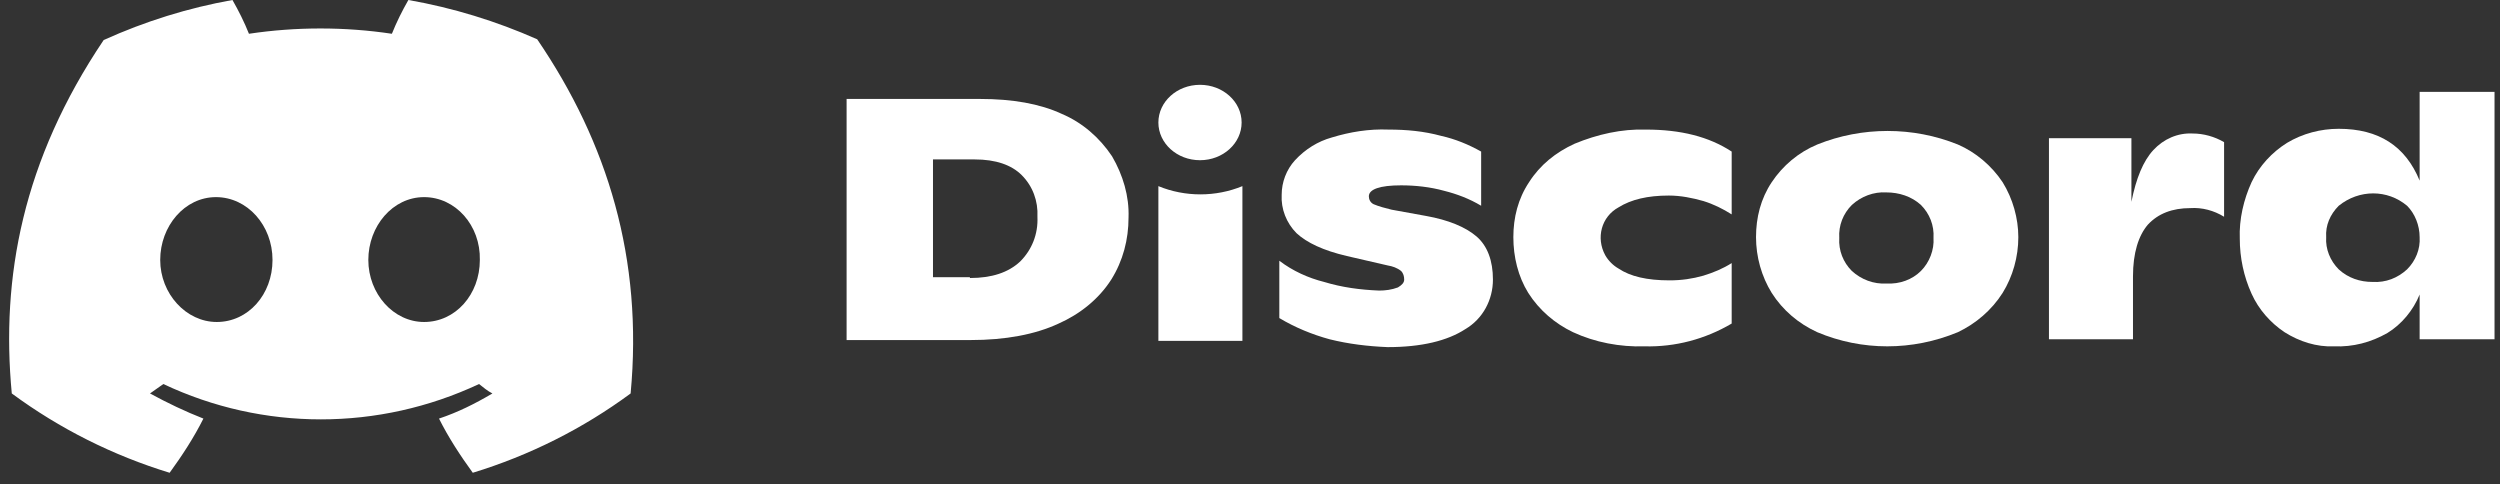 <?xml version="1.0" encoding="UTF-8" standalone="no"?>
<!DOCTYPE svg PUBLIC "-//W3C//DTD SVG 1.1//EN" "http://www.w3.org/Graphics/SVG/1.1/DTD/svg11.dtd">
<svg width="100%" height="100%" viewBox="0 0 191 37" version="1.1" xmlns="http://www.w3.org/2000/svg" xmlns:xlink="http://www.w3.org/1999/xlink" xml:space="preserve" xmlns:serif="http://www.serif.com/" style="fill-rule:evenodd;clip-rule:evenodd;stroke-linejoin:round;stroke-miterlimit:2;">
    <rect x="0" y="0" width="191" height="37" fill="#333333" stroke="none"/>
    <g id="Artboard1" transform="matrix(1,0,0,1,-0.698,0)">
        <rect x="0.698" y="0" width="190.582" height="36.12" style="fill:none;"/>
        <clipPath id="_clip1">
            <rect x="0.698" y="0" width="190.582" height="36.12"/>
        </clipPath>
        <g clip-path="url(#_clip1)">
            <g id="_-Discord-" serif:id="&quot;Discord&quot;" transform="matrix(1,0,0,1,0.698,0)">
                <path d="M64.68,7.56L74.88,7.56C77.34,7.56 79.44,7.92 81.12,8.7C82.68,9.36 84,10.5 84.96,11.94C85.8,13.38 86.28,15 86.22,16.62C86.22,18.3 85.8,19.92 84.9,21.36C83.94,22.86 82.5,24 80.88,24.72C79.08,25.56 76.8,25.98 74.16,25.98L64.68,25.98L64.68,7.56ZM74.1,21.24C75.78,21.24 77.04,20.82 77.94,19.98C78.84,19.08 79.32,17.88 79.26,16.56C79.32,15.36 78.9,14.22 78.06,13.38C77.28,12.6 76.08,12.18 74.46,12.18L71.28,12.18L71.28,21.18L74.1,21.18L74.1,21.24Z" style="fill:white;fill-rule:nonzero;"/>
                <path d="M101.58,25.92C100.26,25.56 98.94,25.02 97.74,24.3L97.74,19.92C98.76,20.7 99.96,21.24 101.16,21.54C102.54,21.96 103.92,22.14 105.36,22.2C105.84,22.2 106.32,22.14 106.8,21.96C107.1,21.78 107.28,21.6 107.28,21.36C107.28,21.12 107.22,20.88 107.04,20.7C106.74,20.46 106.38,20.34 106.02,20.28L102.9,19.56C101.1,19.14 99.84,18.54 99.06,17.82C98.28,17.04 97.86,15.96 97.92,14.88C97.92,13.92 98.28,12.96 98.94,12.24C99.72,11.4 100.68,10.8 101.76,10.5C103.14,10.08 104.58,9.84 106.08,9.9C107.46,9.9 108.78,10.02 110.1,10.38C111.18,10.62 112.2,11.04 113.16,11.58L113.16,15.72C112.26,15.18 111.3,14.82 110.34,14.58C109.26,14.28 108.12,14.16 107.04,14.16C105.42,14.16 104.58,14.46 104.58,15C104.58,15.24 104.7,15.48 104.94,15.6C105.36,15.78 105.84,15.9 106.32,16.02L108.96,16.5C110.64,16.8 111.96,17.34 112.8,18.06C113.64,18.78 114.06,19.92 114.06,21.36C114.06,22.92 113.28,24.36 111.96,25.14C110.58,26.04 108.6,26.52 106.02,26.52C104.52,26.46 103.02,26.28 101.58,25.92Z" style="fill:white;fill-rule:nonzero;"/>
                <path d="M120.18,25.38C118.8,24.72 117.6,23.7 116.76,22.38C115.98,21.12 115.62,19.62 115.62,18.12C115.62,16.62 115.98,15.18 116.82,13.92C117.66,12.6 118.86,11.64 120.3,10.98C122.04,10.26 123.9,9.84 125.76,9.9C128.4,9.9 130.56,10.44 132.3,11.58L132.3,16.38C131.64,15.96 130.92,15.6 130.14,15.36C129.3,15.12 128.4,14.94 127.5,14.94C125.88,14.94 124.62,15.24 123.66,15.84C122.34,16.56 121.92,18.18 122.64,19.5C122.88,19.92 123.24,20.28 123.66,20.52C124.56,21.12 125.82,21.42 127.56,21.42C128.46,21.42 129.3,21.3 130.14,21.06C130.92,20.82 131.64,20.52 132.3,20.1L132.3,24.72C130.26,25.92 127.98,26.52 125.64,26.46C123.78,26.52 121.86,26.16 120.18,25.38Z" style="fill:white;fill-rule:nonzero;"/>
                <path d="M138.84,25.38C137.4,24.72 136.2,23.7 135.36,22.38C134.58,21.12 134.16,19.62 134.16,18.12C134.16,16.62 134.52,15.18 135.36,13.92C136.2,12.66 137.4,11.64 138.84,11.04C142.26,9.66 146.16,9.66 149.58,11.04C150.96,11.64 152.16,12.66 153,13.92C153.78,15.18 154.2,16.68 154.2,18.12C154.2,19.62 153.78,21.12 153,22.38C152.16,23.7 150.96,24.72 149.58,25.38C146.1,26.82 142.26,26.82 138.84,25.38ZM146.76,20.7C147.42,20.04 147.78,19.08 147.72,18.18C147.78,17.22 147.42,16.32 146.76,15.66C146.04,15 145.08,14.7 144.12,14.7C143.16,14.64 142.2,15 141.48,15.66C140.82,16.32 140.46,17.22 140.52,18.18C140.46,19.14 140.82,20.04 141.48,20.7C142.2,21.36 143.16,21.72 144.12,21.66C145.14,21.72 146.1,21.36 146.76,20.7Z" style="fill:white;fill-rule:nonzero;"/>
                <path d="M169.92,10.86L169.92,16.56C169.14,16.08 168.24,15.84 167.34,15.9C165.96,15.9 164.88,16.32 164.1,17.16C163.38,18 162.96,19.32 162.96,21.12L162.96,25.92L156.54,25.92L156.54,10.56L162.84,10.56L162.84,15.42C163.2,13.62 163.74,12.3 164.52,11.46C165.3,10.62 166.38,10.14 167.52,10.2C168.36,10.2 169.2,10.44 169.92,10.86Z" style="fill:white;fill-rule:nonzero;"/>
                <path d="M191.28,7.02L191.28,25.92L184.86,25.92L184.86,22.5C184.38,23.7 183.48,24.78 182.4,25.44C181.14,26.16 179.76,26.52 178.32,26.46C177,26.52 175.68,26.1 174.54,25.38C173.46,24.66 172.56,23.64 172.02,22.44C171.42,21.12 171.12,19.68 171.12,18.24C171.06,16.74 171.42,15.24 172.02,13.92C172.62,12.66 173.58,11.64 174.72,10.92C175.92,10.2 177.3,9.84 178.68,9.84C181.74,9.84 183.78,11.16 184.86,13.8L184.86,7.02L191.28,7.02ZM183.9,20.58C184.56,19.92 184.92,19.02 184.86,18.12C184.86,17.22 184.5,16.32 183.9,15.72C182.4,14.46 180.24,14.46 178.68,15.72C178.02,16.38 177.66,17.22 177.72,18.12C177.66,19.02 178.02,19.92 178.68,20.58C179.4,21.24 180.3,21.54 181.26,21.54C182.28,21.6 183.18,21.24 183.9,20.58Z" style="fill:white;fill-rule:nonzero;"/>
                <path d="M91.68,12.24C93.436,12.24 94.86,10.951 94.86,9.36C94.86,7.769 93.436,6.48 91.68,6.48C89.924,6.48 88.5,7.769 88.5,9.36C88.5,10.951 89.924,12.24 91.68,12.24Z" style="fill:white;fill-rule:nonzero;"/>
                <path d="M88.5,14.22C90.54,15.06 92.88,15.06 94.92,14.22L94.92,26.04L88.5,26.04L88.5,14.22Z" style="fill:white;fill-rule:nonzero;"/>
            </g>
            <g id="symbol" transform="matrix(1,0,0,1,0.698,0)">
                <path d="M41.04,3C37.92,1.62 34.62,0.6 31.2,0C30.72,0.84 30.3,1.68 29.94,2.58C26.34,2.04 22.62,2.04 19.02,2.58C18.66,1.68 18.24,0.84 17.76,0C14.4,0.6 11.1,1.62 7.92,3.06C1.74,12.24 0.06,21.18 0.9,30.06C4.56,32.76 8.64,34.8 12.96,36.12C13.92,34.8 14.82,33.42 15.54,31.98C14.16,31.44 12.78,30.78 11.46,30.06C11.82,29.82 12.12,29.58 12.48,29.34C20.1,32.94 28.92,32.94 36.6,29.34C36.9,29.58 37.26,29.88 37.62,30.06C36.3,30.84 34.98,31.5 33.54,31.98C34.26,33.42 35.16,34.8 36.12,36.12C40.44,34.8 44.52,32.76 48.18,30.06C49.14,19.8 46.44,10.92 41.04,3ZM16.56,24.6C14.22,24.6 12.24,22.44 12.24,19.86C12.24,17.28 14.1,15.06 16.5,15.06C18.9,15.06 20.82,17.22 20.82,19.86C20.82,22.5 18.96,24.6 16.56,24.6ZM32.4,24.6C30.06,24.6 28.14,22.44 28.14,19.86C28.14,17.28 30,15.06 32.4,15.06C34.8,15.06 36.72,17.22 36.66,19.86C36.66,22.5 34.8,24.6 32.4,24.6Z" style="fill:white;fill-rule:nonzero;"/>
            </g>
        </g>
    </g>
</svg>
